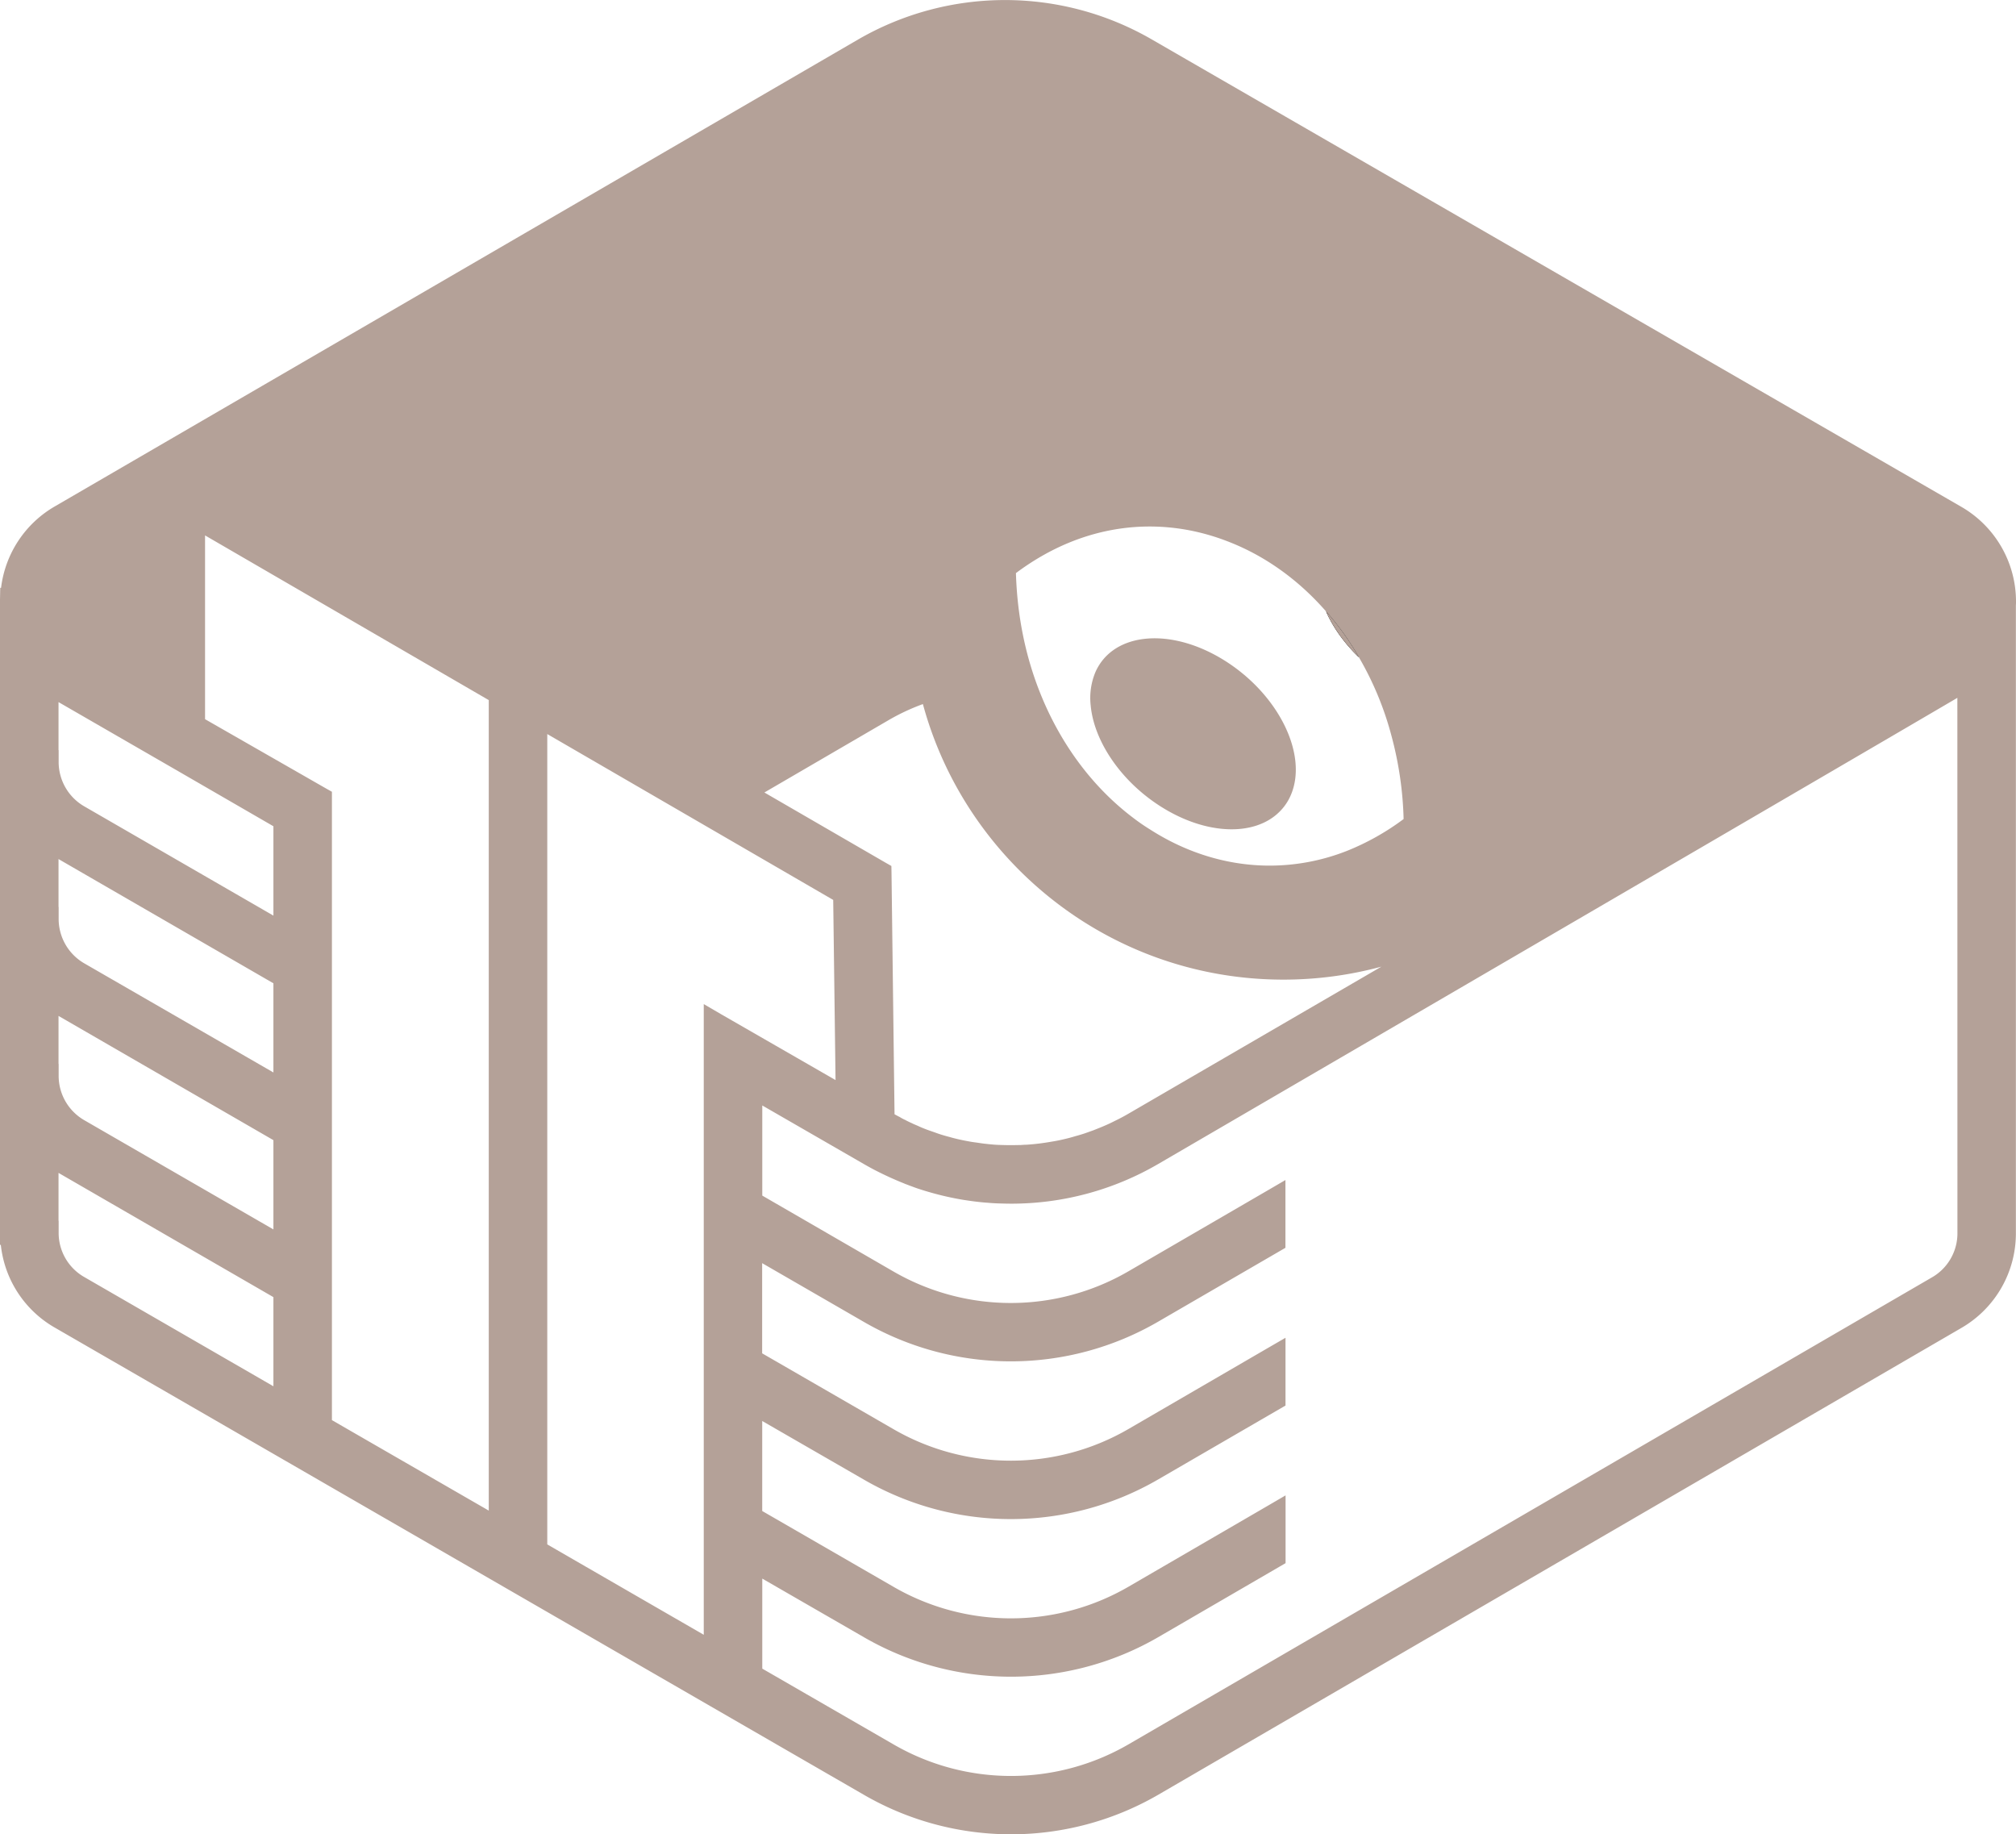 <svg xmlns="http://www.w3.org/2000/svg" viewBox="0 0 1574.31 1432.28"><defs><style>.cls-1{fill:#b4a198;}.cls-2{fill:#010101;}</style></defs><g id="Layer_2" data-name="Layer 2"><g id="Layer_1-2" data-name="Layer 1"><path class="cls-1" d="M1531.17,395.47l-632.28-365a229,229,0,0,0-228.77.36L43,395.29A85.25,85.25,0,0,0,.83,459H.18L0,468.14V972H.64a84.77,84.77,0,0,0,42.5,64.8l632.19,365a229.45,229.45,0,0,0,228.86-.28l627.17-364.49a85.26,85.26,0,0,0,42.86-74.67V472.61a25.88,25.88,0,0,0,.09-2.64A85.39,85.39,0,0,0,1531.17,395.47ZM958,422.44c29,11,55.57,29.79,77.5,54.93a213.88,213.88,0,0,1,25.68,35.82,246.7,246.7,0,0,1,25.5,61.61,275.87,275.87,0,0,1,9.41,64.71,195,195,0,0,1-44,24.76,164.92,164.92,0,0,1-60.5,11.61c-32.81,0-64.8-9.87-93.23-28.06a155.72,155.72,0,0,1-13.53-9.32c-31-23.4-56.66-57.12-72.93-98.34-11-27.79-17.55-59-18.55-92.68C846.34,407.81,905.84,402.42,958,422.44Zm-265,140.38a167,167,0,0,1,27.7-13.07C754.3,673.69,867.63,764.9,1002.26,764.9a293.2,293.2,0,0,0,76.5-10.14L881.25,869.55c-3.75,2.2-7.22,4-10.69,5.67-3,1.55-6.13,3-9.69,4.48-2.56,1.09-4.76,1.91-7,2.83-2.1.73-4.29,1.55-6.4,2.28-2.46.82-4.84,1.56-7.31,2.2-3,.91-5.94,1.74-9.23,2.47-3,.72-6.12,1.37-9.69,1.92a178.74,178.74,0,0,1-19.1,2.37l-2.56.09-2.74.19c-2.29,0-4.84.09-7.31.09-3.11,0-6.22-.09-9.42-.19-2.92-.09-5.66-.36-8.31-.63s-4.94-.55-7.32-.92-4.93-.64-7.31-1.1c-5.11-.91-9.87-1.92-14.44-3.19l-1.18-.37h-.1c-3.84-1-7.22-2-10.23-3.11s-5.67-1.92-8.41-3c-2.38-.91-4.3-1.73-6.21-2.64-1.75-.73-3.3-1.38-4.76-2.11-1.64-.73-2.93-1.37-4.38-2.1l-.19-.18-.27-.09a35.05,35.05,0,0,1-4-2.1l-.18-.1-.27-.18c-1.37-.64-2.65-1.37-4-2.1l-2.37-188.64-.09-5.22-4.48-2.55-94.69-54.84ZM213.51,1082.41,66,997.23a39.65,39.65,0,0,1-20.2-34.91v-9.14H45.7V915.8l167.81,97Zm0-122.47L66,874.76a40,40,0,0,1-20.2-34.91v-9.14H45.7V793.23l167.81,97Zm0-122.56L66,752.29a40.08,40.08,0,0,1-20.2-35v-9.14H45.7V670.76l167.81,97Zm0-122.47L66,629.72a40,40,0,0,1-20.2-34.91v-9.14H45.7V548.2L138.93,602l74.58,43.14Zm168.17,464.57L259.2,1108.83V618.21l-4.57-2.56-94.5-54.11V418.05l221.55,128.6ZM549.57,784v492.44l-122.2-70.56V573.15L650.66,702.66l1.82,140.66L563.28,792Zm979,178.4a39.65,39.65,0,0,1-20.11,35.1L881.25,1362a183,183,0,0,1-183.07.27l-102.91-59.4v-70.29l80.06,46.16a229.45,229.45,0,0,0,228.86-.28l95.15-55.29,4.57-2.66V1167.6l-13.71,8-109,63.34a183,183,0,0,1-183.07.27l-102.91-59.41v-70.28l80.06,46.15a229.13,229.13,0,0,0,228.86-.36l95.15-55.2,4.57-2.65v-52.92l-13.71,7.94-109,63.34a183,183,0,0,1-183.07.28l-102.91-59.41V986.27l80.06,46.24a229.13,229.13,0,0,0,228.86-.36l95.15-55.21,4.57-2.65V921.37l-13.71,8-109,63.33a183,183,0,0,1-183.07.28L595.27,933.53V863.15l80.06,46.16c3.39,1.92,6.67,3.74,10,5.39,6.85,3.47,13.8,6.58,20.65,9.32a14.38,14.38,0,0,0,2.1.82c1.19.46,2.29.92,3.39,1.29,1.46.54,3.37,1.28,5.29,1.91,3,1,5.95,1.92,8.87,2.75a231,231,0,0,0,27,6.12c3.11.46,6.13.92,9.14,1.28s6.31.73,9.42.91c2.83.28,6,.46,9.14.55s6.12.18,9.14.18A227.69,227.69,0,0,0,904.19,909c134.17-78.14,542.17-315.87,624.33-364.12Z"/><path class="cls-1" d="M1061.21,513.19c-11.33-10.87-20.2-23.3-25.68-35.82A213.88,213.88,0,0,1,1061.21,513.19Z"/><path class="cls-2" d="M1061.21,513.19c-11.33-10.87-20.2-23.3-25.68-35.82A213.88,213.88,0,0,1,1061.21,513.19Z"/><path class="cls-1" d="M1061.21,513.19c-11.33-10.87-20.2-23.3-25.68-35.82A213.88,213.88,0,0,1,1061.21,513.19Z"/><path class="cls-1" d="M1007.83,621.23a40.64,40.64,0,0,1-8.59,12.52c-19.28,19.37-57.21,18.55-92.76-4-31.44-19.92-52.19-51.27-54.75-78.87a52.38,52.38,0,0,1,3.75-26.23c14-31.35,59.4-35.19,101.45-8.5S1021.73,589.88,1007.83,621.23Z"/></g></g></svg>